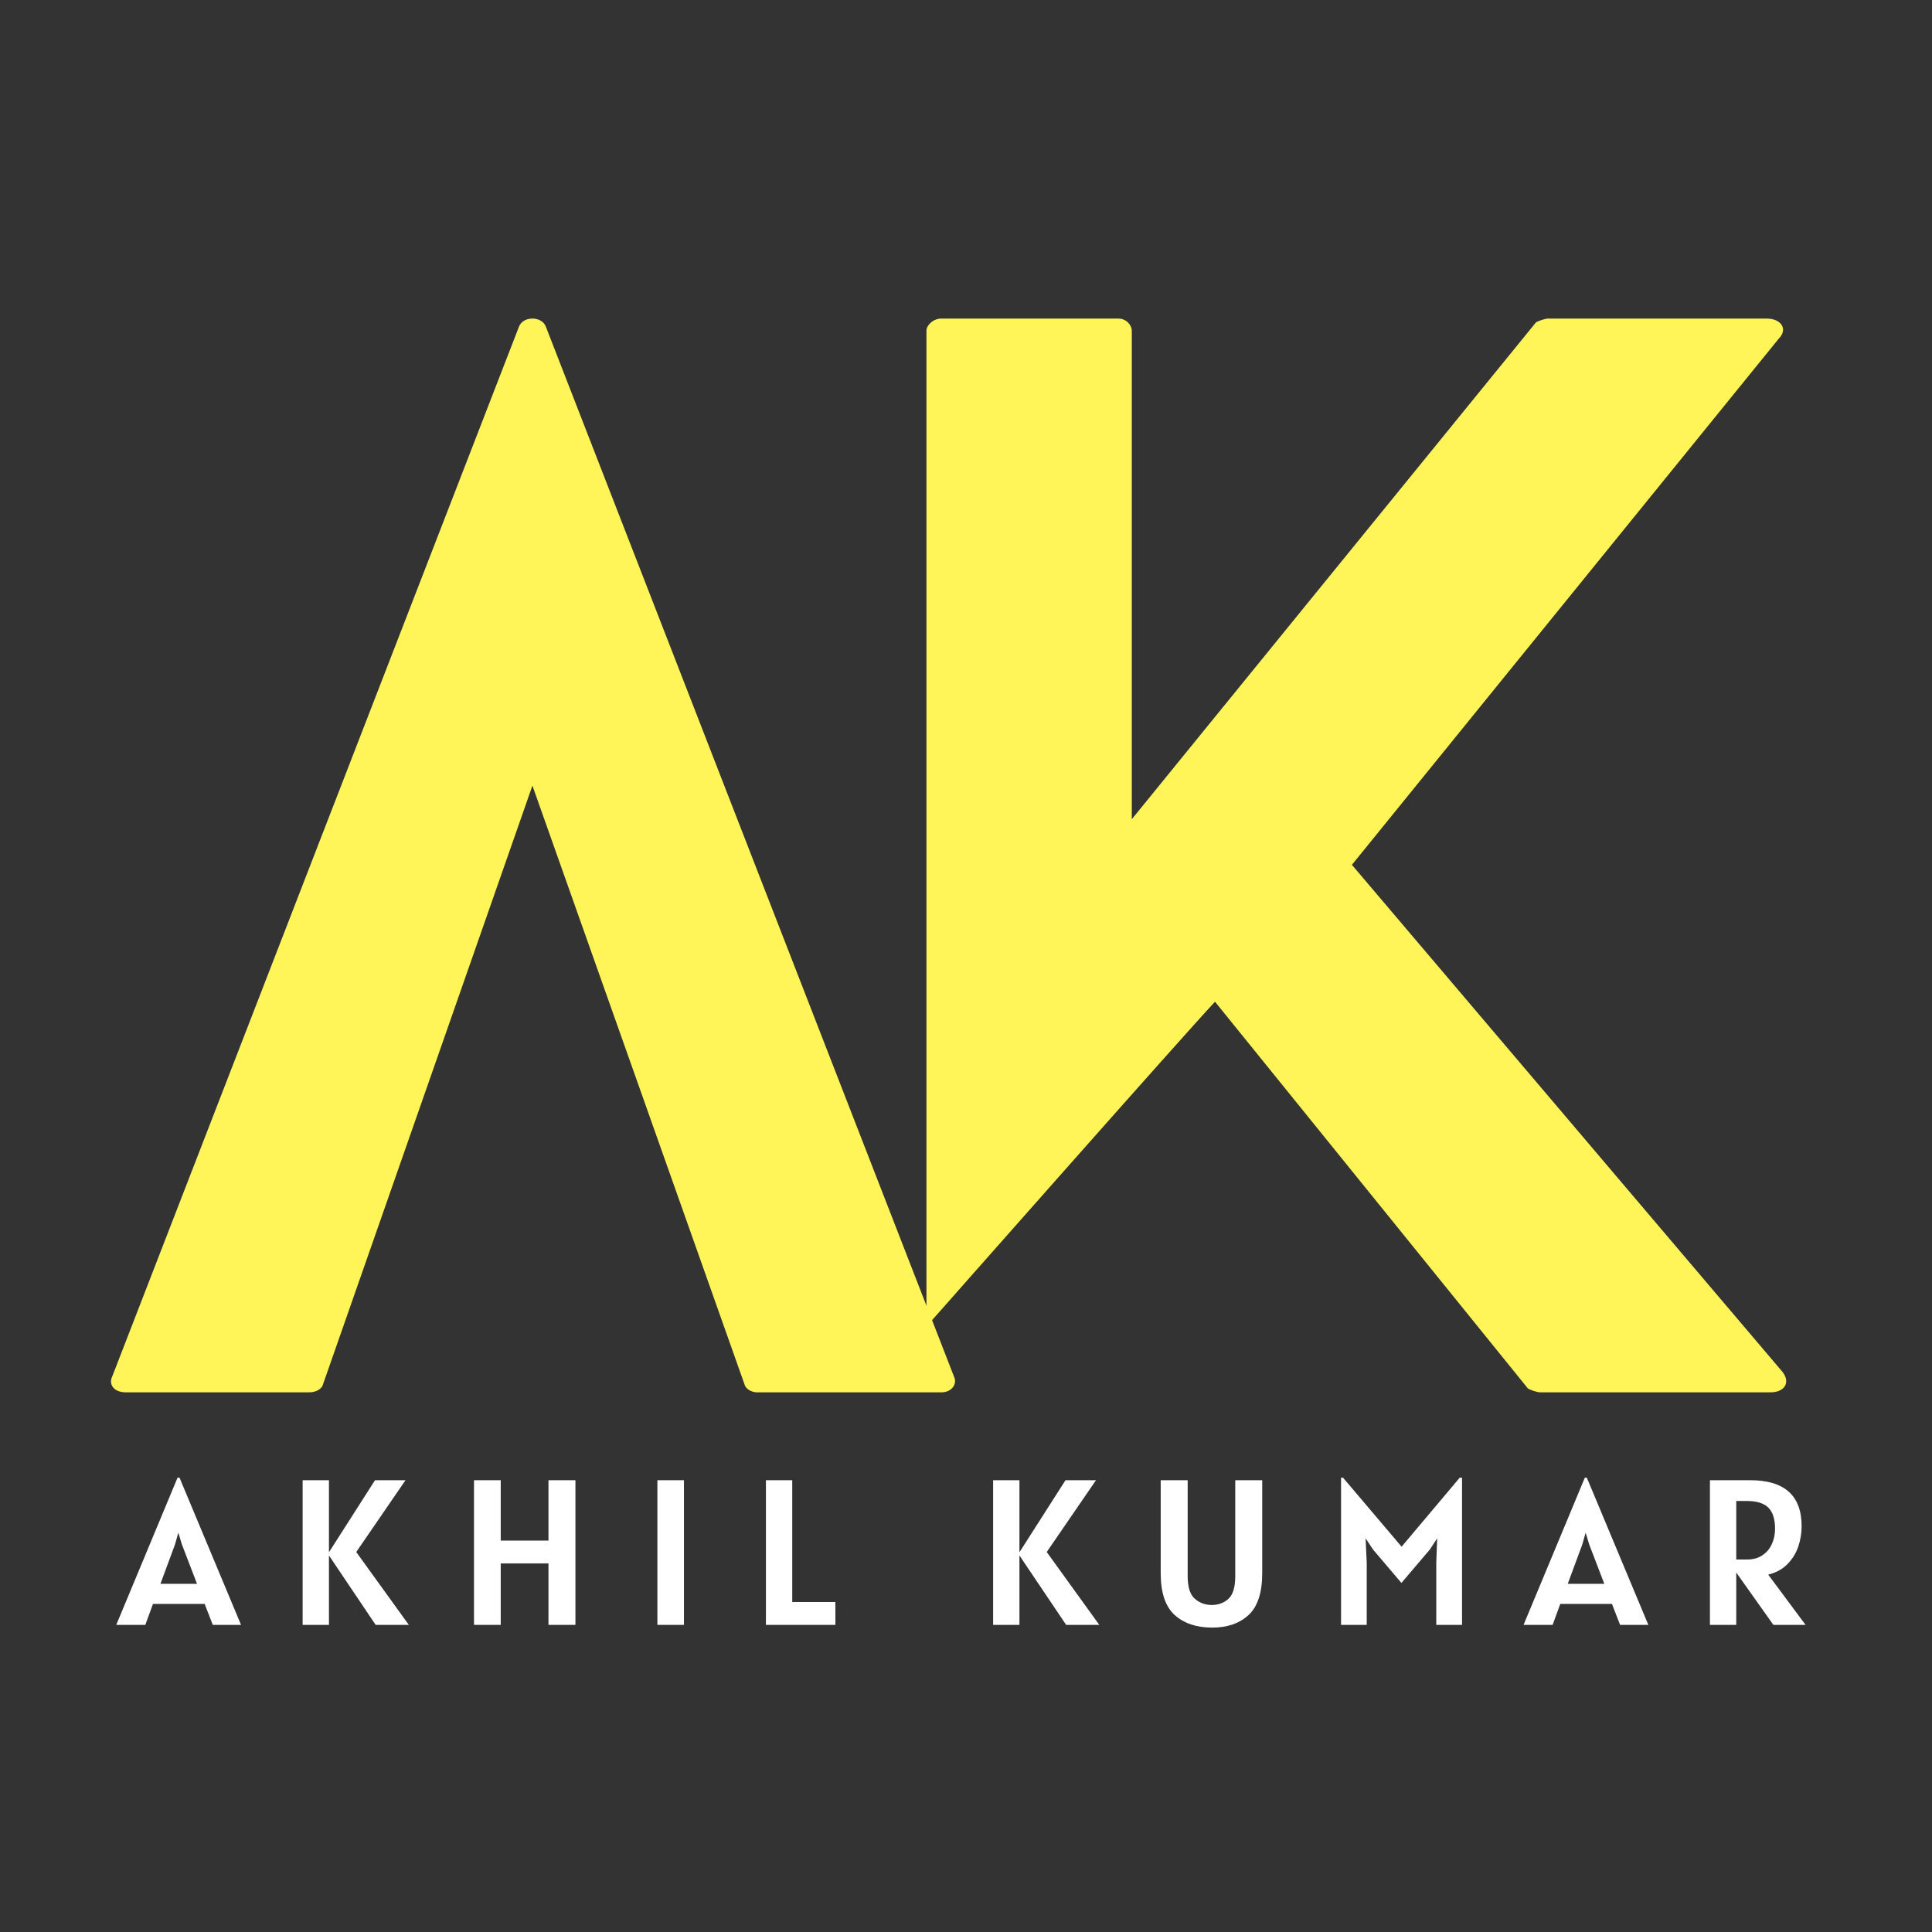 <svg xmlns="http://www.w3.org/2000/svg" xmlns:xlink="http://www.w3.org/1999/xlink" width="500" zoomAndPan="magnify" viewBox="0 0 375 375" height="500" preserveAspectRatio="xMidYMid meet" version="1.0"><rect x="0" y="0" width="375" height="375" fill="#333333" stroke="none"/><defs><g/></defs><g fill="#fff559" fill-opacity="1"><g transform="translate(21.541, 270.246)"><g><path d="M 163.602 -3.125 L 84.406 -206.848 C 83.625 -208.934 79.977 -208.934 79.195 -206.848 L 0.262 -3.125 C -0.52 -1.562 0.52 0 2.867 0 L 38.555 0 C 39.598 0 40.902 -0.52 41.16 -1.562 L 81.801 -117.754 L 122.961 -1.562 C 123.223 -0.52 124.527 0 125.309 0 L 161.258 0 C 163.082 0 164.383 -1.562 163.602 -3.125 Z M 163.602 -3.125 "/></g></g></g><g fill="#fff559" fill-opacity="1"><g transform="translate(179.822, 270.246)"><g><path d="M 166.207 -3.906 L 82.582 -102.383 L 165.426 -204.504 C 167.25 -206.328 165.945 -208.41 163.082 -208.41 L 120.617 -208.41 C 120.098 -208.41 118.535 -207.891 118.273 -207.629 L 39.859 -111.238 L 39.859 -206.066 C 39.859 -207.109 38.816 -208.41 37.254 -208.41 L 2.867 -208.41 C 1.301 -208.41 0 -207.109 0 -206.066 L 0 -12.766 C 0 -12.766 50.801 -70.34 56.012 -75.809 L 116.711 -0.781 C 116.969 -0.52 118.535 0 119.055 0 L 163.863 0 C 166.469 0 167.77 -1.824 166.207 -3.906 Z M 166.207 -3.906 "/></g></g></g><g fill="#ffffff" fill-opacity="1"><g transform="translate(23.254, 315.386)"><g><path d="M 16.469 -4.062 L 6.438 -4.062 L 4.953 0 L -0.688 0 L 11.203 -28.562 L 11.594 -28.562 L 23.531 0 L 18.047 0 Z M 14.984 -7.969 L 12.047 -15.625 L 11.359 -17.891 L 10.719 -15.625 L 7.891 -7.969 Z M 14.984 -7.969 "/></g></g></g><g fill="#ffffff" fill-opacity="1"><g transform="translate(55.35, 315.386)"><g><path d="M 17.562 0 L 8.5 -13.469 L 8.5 0 L 3.391 0 L 3.391 -28.078 L 8.5 -28.078 L 8.5 -14.094 L 17.438 -28.078 L 23.359 -28.078 L 13.797 -14.141 L 24 0 Z M 17.562 0 "/></g></g></g><g fill="#ffffff" fill-opacity="1"><g transform="translate(88.613, 315.386)"><g><path d="M 23.078 -28.078 L 23.078 0 L 17.844 0 L 17.844 -11.922 L 8.578 -11.922 L 8.578 0 L 3.391 0 L 3.391 -28.078 L 8.578 -28.078 L 8.578 -16.359 L 17.844 -16.359 L 17.844 -28.078 Z M 23.078 -28.078 "/></g></g></g><g fill="#ffffff" fill-opacity="1"><g transform="translate(124.332, 315.386)"><g><path d="M 3.266 -28.078 L 8.422 -28.078 L 8.422 0 L 3.266 0 Z M 3.266 -28.078 "/></g></g></g><g fill="#ffffff" fill-opacity="1"><g transform="translate(145.274, 315.386)"><g><path d="M 16.875 -4.438 L 16.875 0 L 3.391 0 L 3.391 -28.078 L 8.5 -28.078 L 8.5 -4.438 Z M 16.875 -4.438 "/></g></g></g><g fill="#ffffff" fill-opacity="1"><g transform="translate(172.457, 315.386)"><g/></g></g><g fill="#ffffff" fill-opacity="1"><g transform="translate(189.373, 315.386)"><g><path d="M 17.562 0 L 8.5 -13.469 L 8.5 0 L 3.391 0 L 3.391 -28.078 L 8.5 -28.078 L 8.5 -14.094 L 17.438 -28.078 L 23.359 -28.078 L 13.797 -14.141 L 24 0 Z M 17.562 0 "/></g></g></g><g fill="#ffffff" fill-opacity="1"><g transform="translate(222.636, 315.386)"><g><path d="M 12.641 0.531 C 9.598 0.531 7.172 -0.285 5.359 -1.922 C 3.555 -3.555 2.656 -6.258 2.656 -10.031 L 2.656 -28.078 L 7.891 -28.078 L 7.891 -9.469 C 7.891 -7.344 8.352 -5.875 9.281 -5.062 C 10.219 -4.258 11.312 -3.859 12.562 -3.859 C 13.832 -3.859 14.91 -4.254 15.797 -5.047 C 16.68 -5.848 17.125 -7.32 17.125 -9.469 L 17.125 -28.078 L 22.359 -28.078 L 22.359 -10.031 C 22.359 -6.258 21.477 -3.555 19.719 -1.922 C 17.957 -0.285 15.598 0.531 12.641 0.531 Z M 12.641 0.531 "/></g></g></g><g fill="#ffffff" fill-opacity="1"><g transform="translate(256.906, 315.386)"><g><path d="M 26.875 -28.562 L 26.875 0 L 21.875 0 L 21.875 -12.047 L 22.047 -16.797 L 20.625 -14.625 L 15.109 -8.141 L 9.594 -14.625 L 8.156 -16.797 L 8.375 -12.047 L 8.375 0 L 3.391 0 L 3.391 -28.562 L 3.781 -28.562 L 15.141 -15.172 L 26.422 -28.562 Z M 26.875 -28.562 "/></g></g></g><g fill="#ffffff" fill-opacity="1"><g transform="translate(296.41, 315.386)"><g><path d="M 16.469 -4.062 L 6.438 -4.062 L 4.953 0 L -0.688 0 L 11.203 -28.562 L 11.594 -28.562 L 23.531 0 L 18.047 0 Z M 14.984 -7.969 L 12.047 -15.625 L 11.359 -17.891 L 10.719 -15.625 L 7.891 -7.969 Z M 14.984 -7.969 "/></g></g></g><g fill="#ffffff" fill-opacity="1"><g transform="translate(328.506, 315.386)"><g><path d="M 15.703 0 L 8.5 -10.156 L 8.5 0 L 3.391 0 L 3.391 -28.078 L 11.203 -28.078 C 17.859 -28.078 21.188 -25.098 21.188 -19.141 C 21.188 -17.805 20.973 -16.5 20.547 -15.219 C 20.117 -13.938 19.414 -12.797 18.438 -11.797 C 17.469 -10.805 16.223 -10.125 14.703 -9.75 L 21.953 0 Z M 10.641 -12.688 C 11.773 -12.688 12.75 -12.957 13.562 -13.5 C 14.375 -14.039 14.988 -14.766 15.406 -15.672 C 15.82 -16.578 16.031 -17.57 16.031 -18.656 C 16.031 -20.5 15.602 -21.859 14.75 -22.734 C 13.895 -23.609 12.484 -24.047 10.516 -24.047 L 8.5 -24.047 L 8.5 -12.688 Z M 10.641 -12.688 "/></g></g></g></svg>
